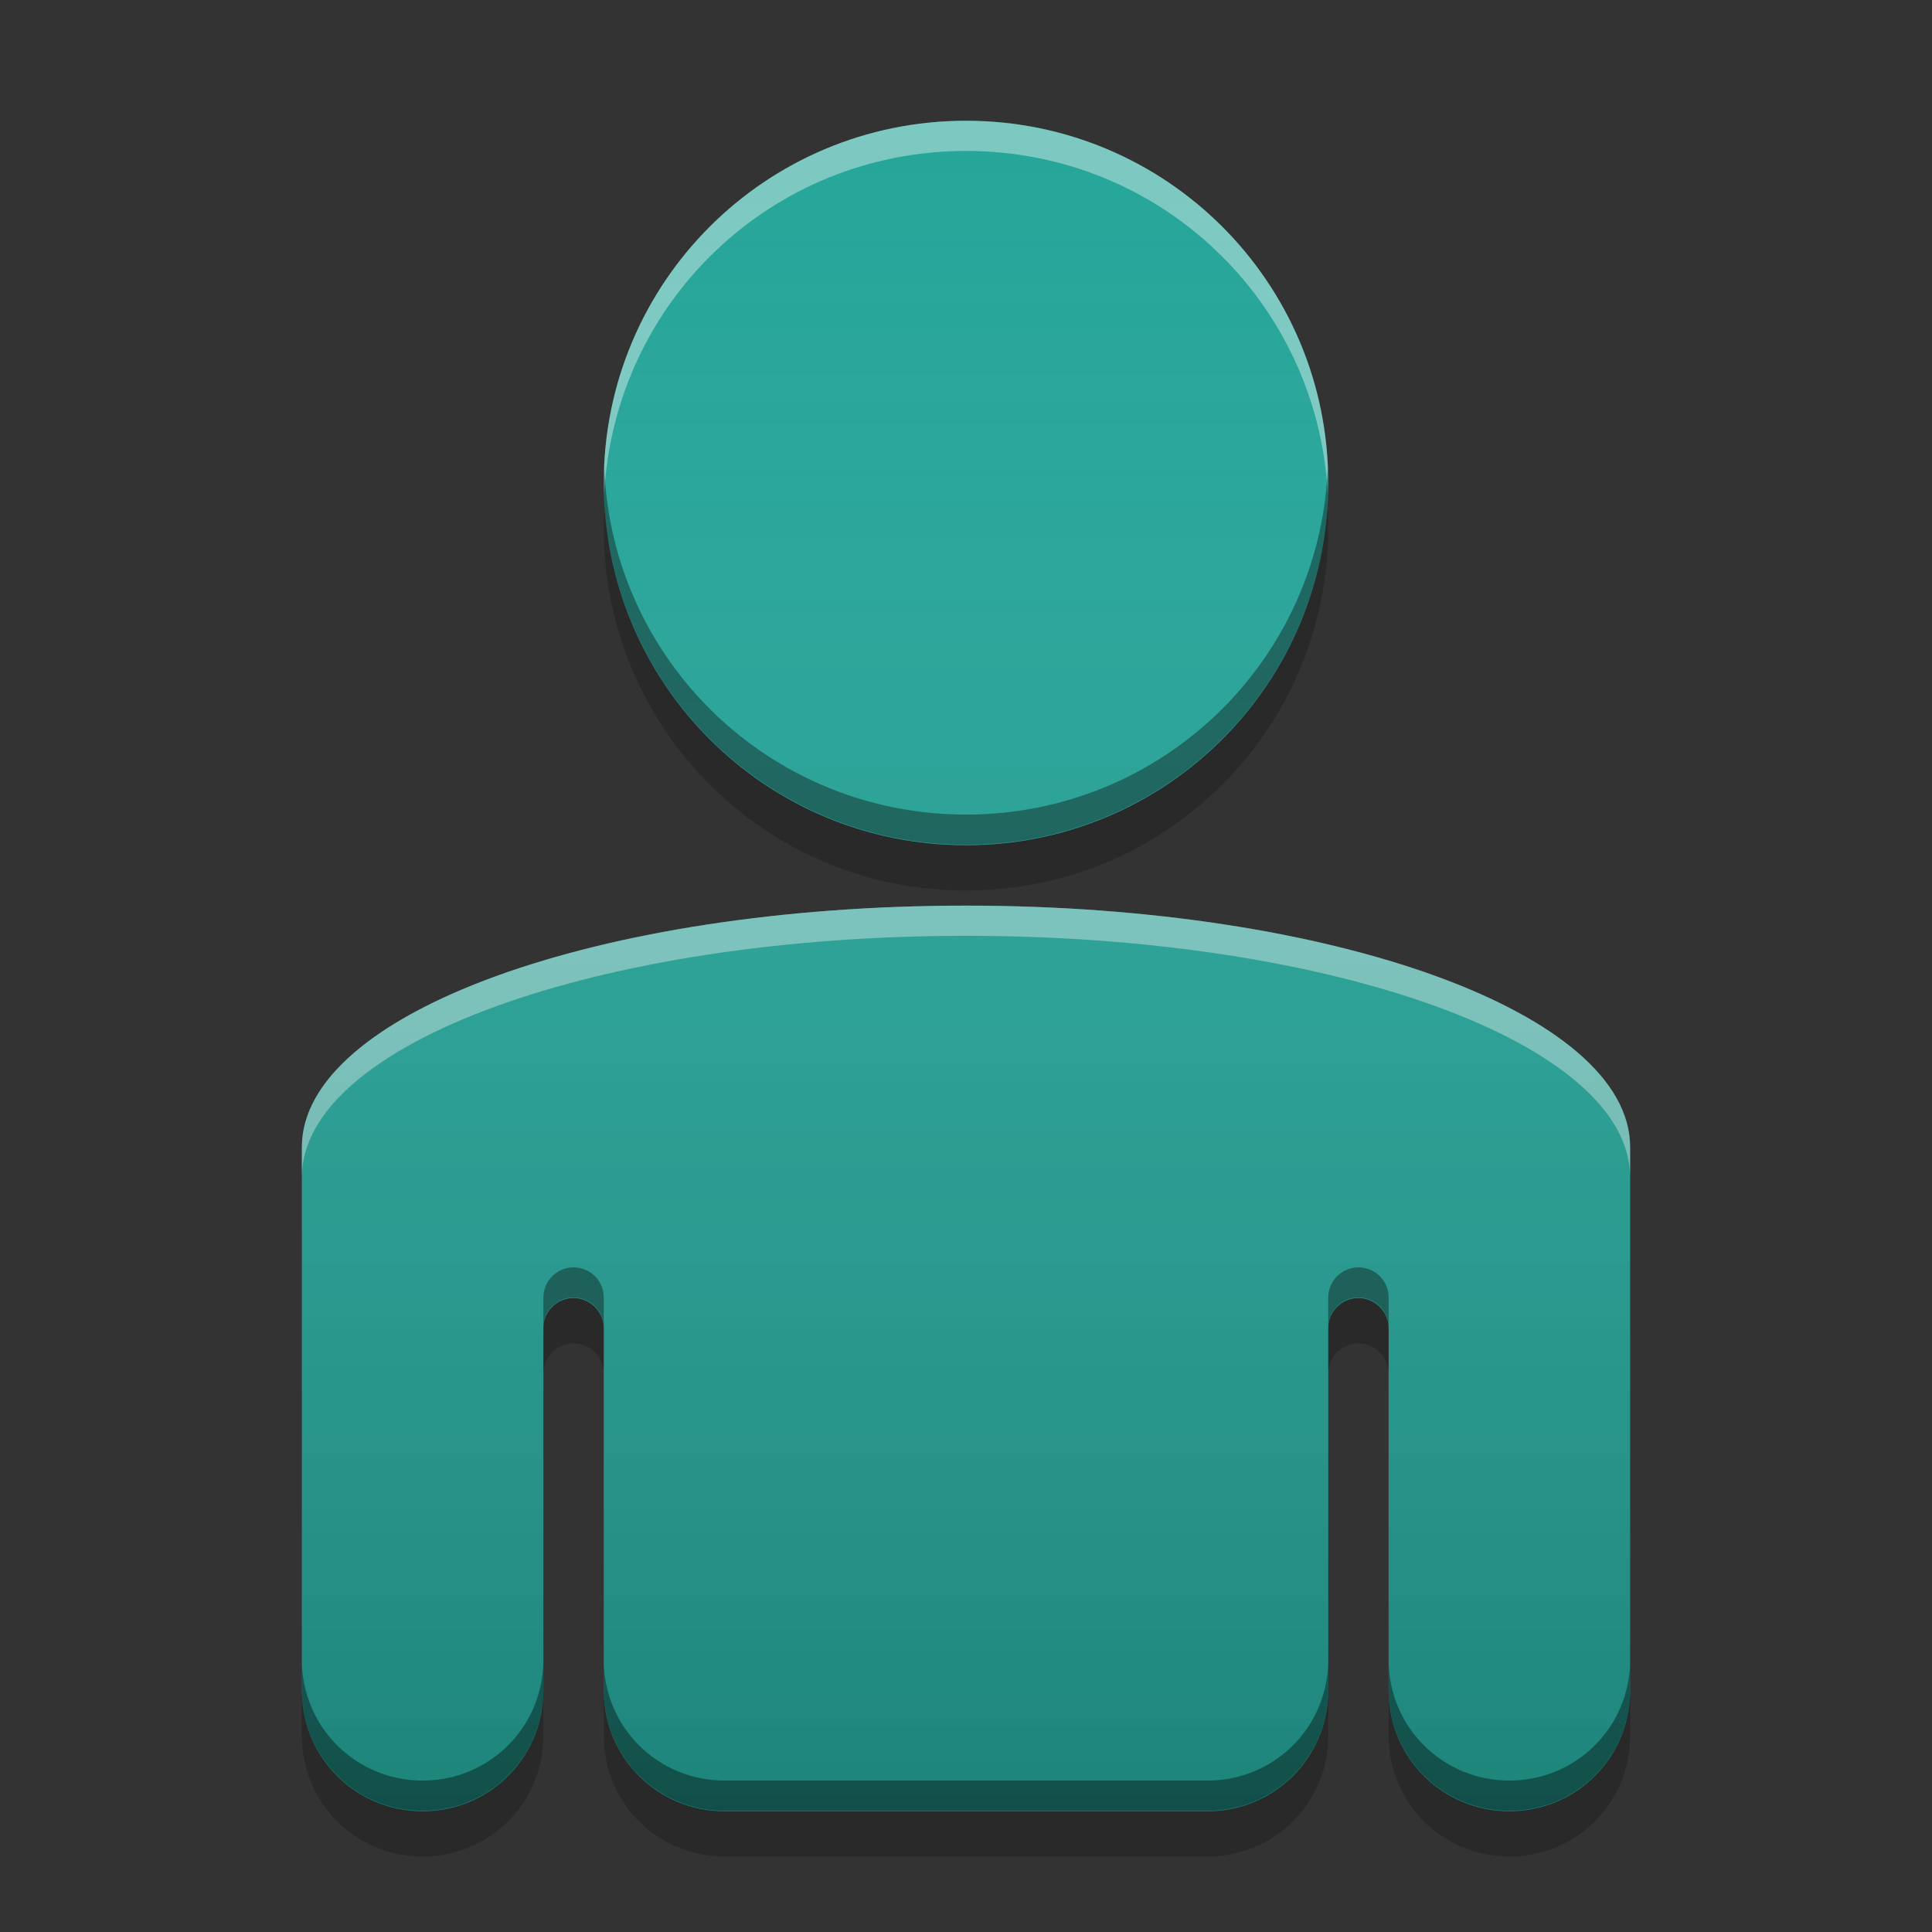 
<svg xmlns="http://www.w3.org/2000/svg" xmlns:xlink="http://www.w3.org/1999/xlink" width="16" height="16" viewBox="0 0 16 16" version="1.1">
<rect x="0" y="0" width="16" height="16" fill="#333333" stroke="none"/>
<defs>
<linearGradient id="linear0" gradientUnits="userSpaceOnUse" x1="32" y1="60" x2="32" y2="4" gradientTransform="matrix(0.25,0,0,0.25,0,0)">
<stop offset="0" style="stop-color:rgb(0%,0%,0%);stop-opacity:0.2;"/>
<stop offset="1" style="stop-color:rgb(100%,100%,100%);stop-opacity:0;"/>
</linearGradient>
</defs>
<g id="surface1">
<path style=" stroke:none;fill-rule:nonzero;fill:rgb(14.902%,65.098%,60.392%);fill-opacity:0.996;" d="M 8 1 C 6.34 1 5 2.34 5 4 C 5 5.66 6.34 7 8 7 C 9.66 7 11 5.66 11 4 C 11 2.34 9.66 1 8 1 Z M 8 7.5 C 4.953 7.5 2.5 8.391 2.5 9.5 L 2.5 14 C 2.5 14.555 2.945 15 3.5 15 C 4.055 15 4.5 14.555 4.5 14 L 4.5 11 C 4.5 10.863 4.609 10.754 4.742 10.75 C 4.746 10.75 4.746 10.75 4.75 10.75 C 4.887 10.75 5 10.863 5 11 L 5 14 C 5 14.555 5.445 15 6 15 L 10 15 C 10.555 15 11 14.555 11 14 L 11 11 C 11 10.863 11.109 10.754 11.242 10.75 C 11.246 10.75 11.246 10.75 11.25 10.75 C 11.387 10.75 11.5 10.863 11.5 11 L 11.5 14 C 11.5 14.555 11.945 15 12.5 15 C 13.055 15 13.5 14.555 13.5 14 L 13.5 9.5 C 13.5 8.391 11.047 7.5 8 7.5 Z M 8 7.5 "/>
<path style=" stroke:none;fill-rule:nonzero;fill:rgb(100%,100%,100%);fill-opacity:0.4;" d="M 8 1 C 6.34 1 5 2.34 5 4 C 5 4.031 5.004 4.059 5.004 4.086 C 5.09 2.5 6.391 1.25 8 1.25 C 9.609 1.25 10.91 2.5 10.996 4.086 C 10.996 4.059 11 4.031 11 4 C 11 2.34 9.66 1 8 1 Z M 8 7.5 C 4.953 7.5 2.5 8.391 2.5 9.5 L 2.5 9.75 C 2.5 8.641 4.953 7.75 8 7.75 C 11.047 7.75 13.5 8.641 13.5 9.75 L 13.5 9.5 C 13.5 8.391 11.047 7.5 8 7.5 Z M 8 7.5 "/>
<path style=" stroke:none;fill-rule:nonzero;fill:rgb(0%,0%,0%);fill-opacity:0.4;" d="M 5.004 3.871 C 5 3.914 5 3.953 5 3.996 C 5 5.656 6.34 6.996 8 6.996 C 9.66 6.996 11 5.656 11 3.996 C 11 3.953 11 3.914 10.996 3.871 C 10.934 5.473 9.621 6.746 8 6.746 C 6.379 6.746 5.066 5.473 5.004 3.871 Z M 4.742 10.496 C 4.609 10.5 4.5 10.609 4.5 10.746 L 4.5 10.996 C 4.5 10.859 4.609 10.75 4.742 10.746 C 4.746 10.746 4.746 10.746 4.75 10.746 C 4.887 10.746 5 10.855 5 10.996 L 5 10.746 C 5 10.605 4.887 10.496 4.75 10.496 C 4.746 10.496 4.746 10.496 4.742 10.496 Z M 11.242 10.496 C 11.109 10.5 11 10.609 11 10.746 L 11 10.996 C 11 10.859 11.109 10.75 11.242 10.746 C 11.246 10.746 11.246 10.746 11.25 10.746 C 11.387 10.746 11.5 10.855 11.5 10.996 L 11.5 10.746 C 11.5 10.605 11.387 10.496 11.25 10.496 C 11.246 10.496 11.246 10.496 11.242 10.496 Z M 2.5 13.746 L 2.5 13.996 C 2.5 14.551 2.945 14.996 3.5 14.996 C 4.055 14.996 4.5 14.551 4.5 13.996 L 4.5 13.746 C 4.5 14.301 4.055 14.746 3.5 14.746 C 2.945 14.746 2.5 14.301 2.5 13.746 Z M 5 13.746 L 5 13.996 C 5 14.551 5.445 14.996 6 14.996 L 10 14.996 C 10.555 14.996 11 14.551 11 13.996 L 11 13.746 C 11 14.301 10.555 14.746 10 14.746 L 6 14.746 C 5.445 14.746 5 14.301 5 13.746 Z M 11.5 13.746 L 11.5 13.996 C 11.5 14.551 11.945 14.996 12.5 14.996 C 13.055 14.996 13.5 14.551 13.5 13.996 L 13.5 13.746 C 13.5 14.301 13.055 14.746 12.5 14.746 C 11.945 14.746 11.5 14.301 11.5 13.746 Z M 11.5 13.746 "/>
<path style=" stroke:none;fill-rule:nonzero;fill:rgb(0%,0%,0%);fill-opacity:0.2;" d="M 5.008 4.188 C 5.004 4.25 5 4.312 5 4.375 C 5 6.035 6.34 7.375 8 7.375 C 9.66 7.375 11 6.035 11 4.375 C 11 4.312 10.996 4.25 10.992 4.188 C 10.898 5.762 9.598 7 8 7 C 6.402 7 5.102 5.762 5.008 4.188 Z M 4.742 10.75 C 4.609 10.754 4.5 10.863 4.5 11 L 4.5 11.375 C 4.5 11.238 4.609 11.129 4.742 11.125 C 4.746 11.125 4.746 11.125 4.75 11.125 C 4.887 11.125 5 11.238 5 11.375 L 5 11 C 5 10.863 4.887 10.75 4.75 10.75 C 4.746 10.75 4.746 10.75 4.742 10.75 Z M 11.242 10.75 C 11.109 10.754 11 10.863 11 11 L 11 11.375 C 11 11.238 11.109 11.129 11.242 11.125 C 11.246 11.125 11.246 11.125 11.25 11.125 C 11.387 11.125 11.5 11.238 11.5 11.375 L 11.5 11 C 11.5 10.863 11.387 10.75 11.25 10.75 C 11.246 10.75 11.246 10.75 11.242 10.75 Z M 2.5 14 L 2.5 14.375 C 2.5 14.93 2.945 15.375 3.5 15.375 C 4.055 15.375 4.5 14.93 4.5 14.375 L 4.5 14 C 4.5 14.555 4.055 15 3.5 15 C 2.945 15 2.5 14.555 2.5 14 Z M 5 14 L 5 14.375 C 5 14.93 5.445 15.375 6 15.375 L 10 15.375 C 10.555 15.375 11 14.93 11 14.375 L 11 14 C 11 14.555 10.555 15 10 15 L 6 15 C 5.445 15 5 14.555 5 14 Z M 11.5 14 L 11.5 14.375 C 11.5 14.93 11.945 15.375 12.5 15.375 C 13.055 15.375 13.5 14.93 13.5 14.375 L 13.5 14 C 13.5 14.555 13.055 15 12.5 15 C 11.945 15 11.5 14.555 11.5 14 Z M 11.5 14 "/>
<path style=" stroke:none;fill-rule:nonzero;fill:url(#linear0);" d="M 8 1 C 6.34 1 5 2.34 5 4 C 5 5.66 6.34 7 8 7 C 9.66 7 11 5.66 11 4 C 11 2.34 9.66 1 8 1 Z M 8 7.5 C 4.953 7.5 2.5 8.391 2.5 9.5 L 2.5 14 C 2.5 14.555 2.945 15 3.5 15 C 4.055 15 4.5 14.555 4.5 14 L 4.5 11 C 4.5 10.863 4.609 10.754 4.742 10.75 C 4.746 10.75 4.746 10.75 4.75 10.75 C 4.887 10.75 5 10.863 5 11 L 5 14 C 5 14.555 5.445 15 6 15 L 10 15 C 10.555 15 11 14.555 11 14 L 11 11 C 11 10.863 11.109 10.754 11.242 10.75 C 11.246 10.75 11.246 10.75 11.25 10.75 C 11.387 10.75 11.5 10.863 11.5 11 L 11.5 14 C 11.5 14.555 11.945 15 12.5 15 C 13.055 15 13.5 14.555 13.5 14 L 13.5 9.5 C 13.5 8.391 11.047 7.5 8 7.5 Z M 8 7.5 "/>
</g>
</svg>
